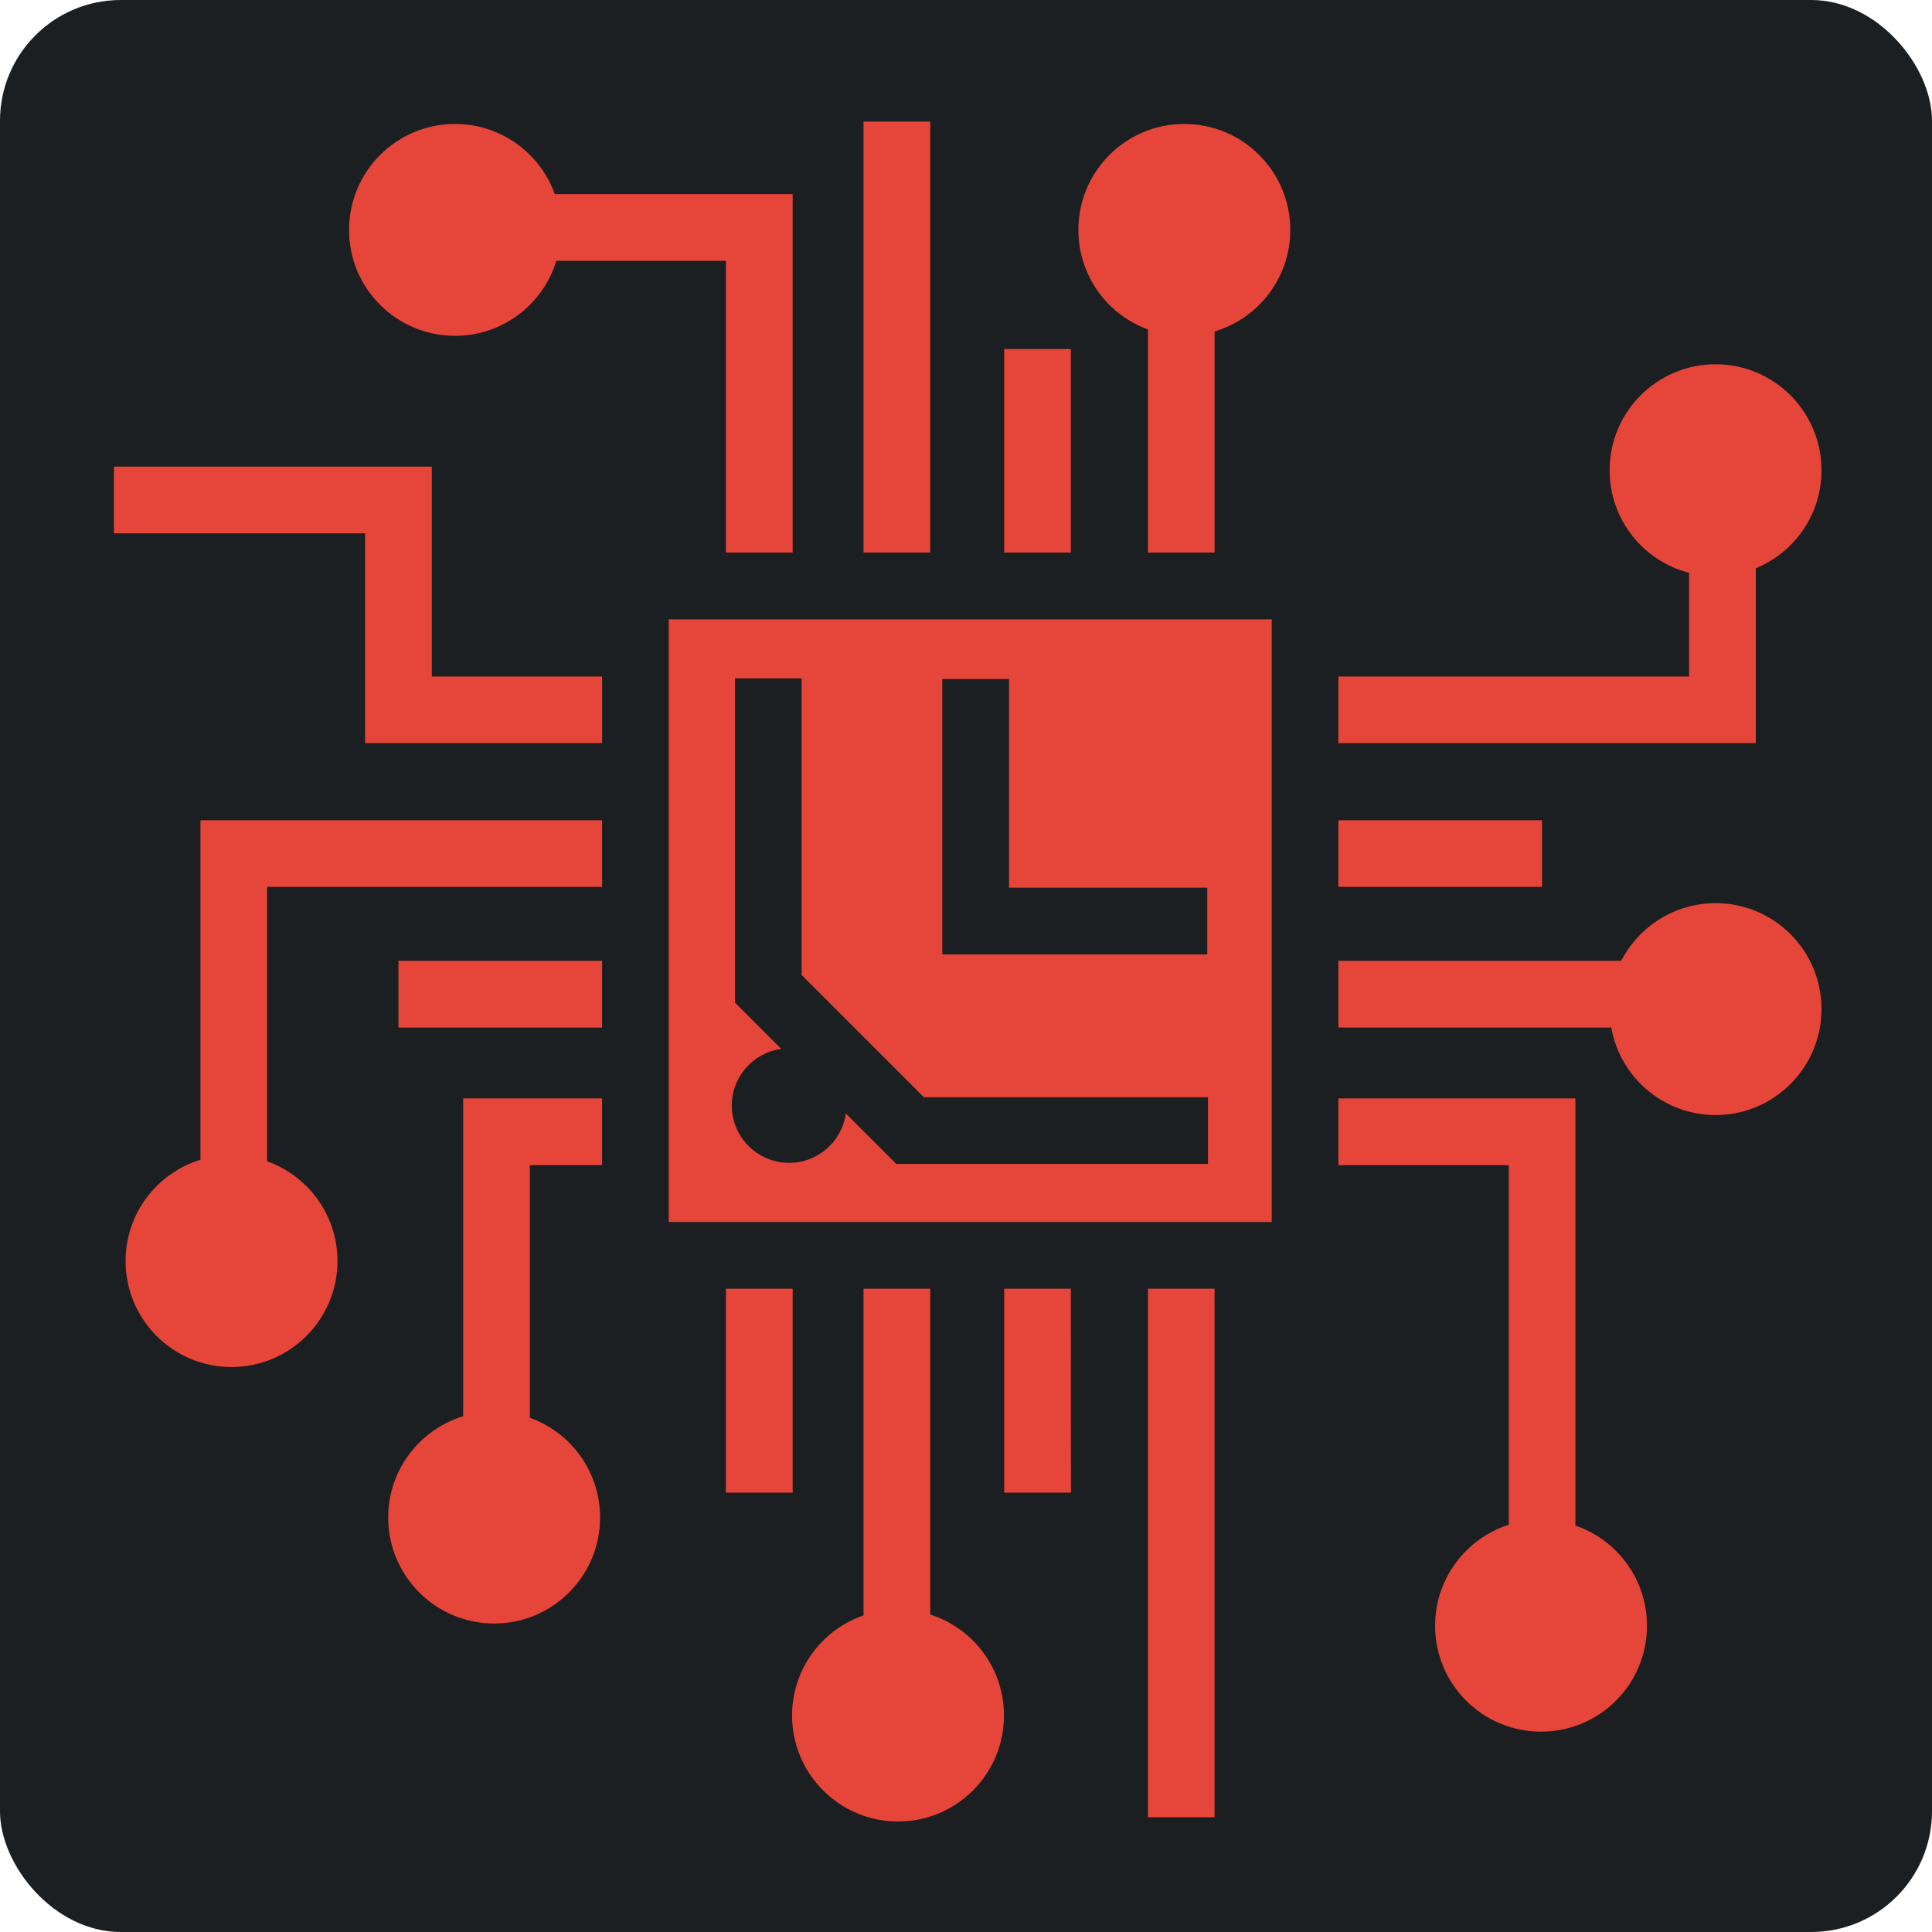 <svg xmlns="http://www.w3.org/2000/svg" viewBox="0 0 512 512" style="height: 512px; width: 512px;"><defs><filter id="shadow-1" height="300%" width="300%" x="-100%" y="-100%"><feFlood flood-color="rgba(58, 63, 94, 1)" result="flood"></feFlood><feComposite in="flood" in2="SourceGraphic" operator="out" result="composite"></feComposite><feGaussianBlur in="composite" stdDeviation="15" result="blur"></feGaussianBlur><feOffset dx="0" dy="0" result="offset"></feOffset><feComposite in2="SourceGraphic" in="offset" operator="atop"></feComposite></filter></defs><rect fill="#1b1f21" fill-opacity="1" height="512" width="512" rx="32" ry="32"></rect><g class="" transform="translate(0,0)" style=""><path d="M228.844 32.22v114.218h17.687V32.218h-17.686zm-108.25.624c-15.507 0-28.094 12.586-28.094 28.093C92.5 76.444 105.087 89 120.594 89c12.655 0 23.34-8.372 26.844-19.875h44.937v77.313h17.688v-95H147.03c-3.888-10.837-14.262-18.593-26.436-18.593zm193.25 0c-15.507 0-28.063 12.586-28.063 28.093 0 12.124 7.677 22.45 18.44 26.376v59.124h17.655V87.844c11.596-3.452 20.063-14.193 20.063-26.906 0-15.508-12.587-28.094-28.094-28.094zM266.124 92.5v53.938h17.657V92.5h-17.655zm188.532 4.03c-15.507 0-28.094 12.588-28.094 28.095 0 13.083 8.948 24.074 21.063 27.188v27.468h-92.938v17.657h110.624v-46.342c10.223-4.192 17.407-14.233 17.407-25.97 0-15.507-12.557-28.094-28.064-28.094zM30.187 123.657v17.688H96.75v55.594h62.814V179.28h-45.126v-55.624h-84.25zm147.032 40.47v159.718h159.81v-159.72H177.22zm17.56 15.655h17.657v78.595l32.407 32.406h75.28v17.658H237.5l-2.594-2.594-10.75-10.75c-1.033 7.385-7.36 13.062-15.03 13.062-8.392 0-15.19-6.796-15.19-15.187 0-7.682 5.696-13.98 13.095-15l-9.655-9.658-2.594-2.593V179.78zm54.94.157h17.686v55.313h52.53l.002 17.688H249.72v-73zM53.124 217.375V307.344c-11.49 3.512-19.844 14.198-19.844 26.844 0 15.505 12.557 28.093 28.064 28.093s28.093-12.587 28.093-28.092c0-12.195-7.79-22.564-18.656-26.438v-72.72h88.782v-17.655H53.124zm301.563 0v17.656h53.968v-17.655h-53.97zm99.968 21.97c-10.898 0-20.342 6.21-25 15.28h-74.97l.002 17.688H427c2.325 13.168 13.824 23.187 27.656 23.187 15.507 0 28.063-12.588 28.063-28.094 0-15.507-12.557-28.062-28.064-28.062zm-349.062 15.28v17.688h53.97v-17.688h-53.97zm17.156 36.47v84.217c-11.498 3.513-19.875 14.2-19.875 26.844 0 15.506 12.587 28.094 28.094 28.094 15.506 0 28.06-12.588 28.06-28.094 0-12.194-7.766-22.564-18.624-26.437v-66.94h19.156v-17.686H122.75zm231.938 0v17.686h45.156v95.283c-11.323 3.624-19.53 14.26-19.53 26.78-.002 15.506 12.585 28.063 28.092 28.063 15.507 0 28.063-12.557 28.063-28.062 0-12.32-7.935-22.778-18.97-26.563V291.095h-62.814zM192.375 341.53v54.033h17.688V341.53h-17.688zm36.47 0v86.564c-11.013 3.794-18.94 14.233-18.94 26.53 0 15.506 12.588 28.095 28.095 28.095s28.063-12.59 28.063-28.095c0-12.53-8.203-23.14-19.532-26.75V341.53h-17.686zm37.28 0v54.033h17.688l-.032-54.032h-17.655zm38.094 0v140.064h17.655V341.53H304.22z" fill="#e64539" fill-opacity="1" filter="url(#shadow-1)"></path></g></svg>